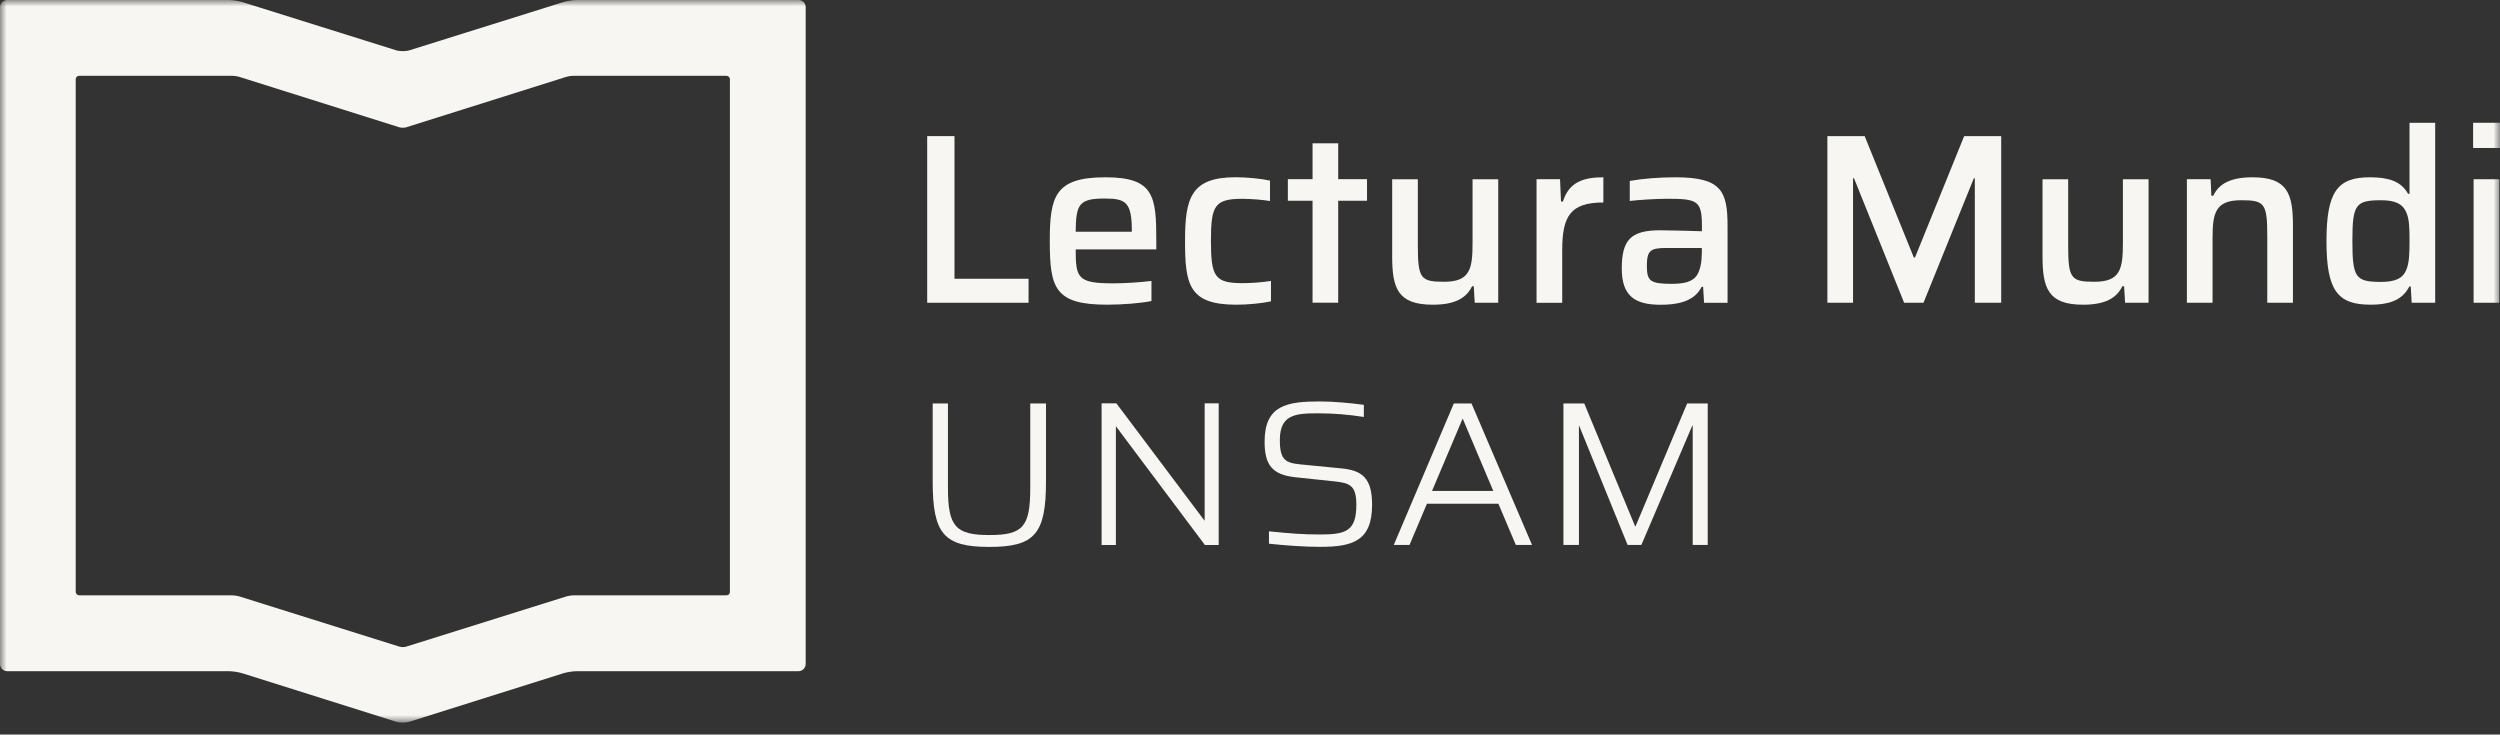 <svg width="194" height="57" viewBox="0 0 194 57" fill="none" xmlns="http://www.w3.org/2000/svg">
<rect x="0" y="0" width="194" height="57" fill="#333333" stroke="none"/>
<g clip-path="url(#clip0_2052_219)">
<mask id="mask0_2052_219" style="mask-type:luminance" maskUnits="userSpaceOnUse" x="0" y="0" width="194" height="57">
<path d="M194 0H0V56.064H194V0Z" fill="white"/>
</mask>
<g mask="url(#mask0_2052_219)">
<path d="M56.647 45.922C56.647 46.072 56.522 46.198 56.371 46.198H44.498C44.348 46.198 44.104 46.235 43.96 46.279L31.523 50.178C31.379 50.228 31.141 50.228 30.991 50.178L18.561 46.279C18.417 46.235 18.173 46.198 18.022 46.198H6.149C5.999 46.198 5.874 46.072 5.874 45.922V6.156C5.874 6.005 5.999 5.88 6.149 5.88H18.022C18.173 5.88 18.417 5.917 18.561 5.961L30.991 9.879C31.135 9.923 31.373 9.923 31.517 9.879L43.954 5.961C44.098 5.917 44.342 5.88 44.492 5.88H56.365C56.516 5.88 56.641 6.005 56.641 6.156V45.922H56.647ZM61.964 0H44.774C44.467 0 43.985 0.075 43.691 0.169L31.786 3.899C31.498 3.993 31.016 3.993 30.728 3.899L18.83 0.169C18.536 0.075 18.047 0 17.741 0H0.557C0.25 0 0 0.251 0 0.558V51.526C0 51.833 0.25 52.084 0.557 52.084H17.747C18.054 52.084 18.542 52.159 18.83 52.253L30.728 56.002C31.016 56.096 31.492 56.096 31.786 56.002L43.691 52.253C43.985 52.159 44.467 52.084 44.774 52.084H61.964C62.27 52.084 62.521 51.833 62.521 51.526V0.558C62.521 0.251 62.27 0 61.964 0Z" fill="#F7F6F2"/>
<path d="M74.068 10.562V21.632H79.816V23.494H71.951V10.562H74.068Z" fill="#F7F6F2"/>
<path d="M83.473 19.355C83.473 21.575 83.623 21.988 86.385 21.988C87.23 21.988 88.489 21.913 89.353 21.8V23.361C88.526 23.53 87.099 23.643 85.915 23.643C81.857 23.643 81.463 22.364 81.463 18.716C81.463 15.237 81.857 13.758 85.784 13.758C89.579 13.758 89.729 15.243 89.729 18.716V19.355H83.473ZM83.473 17.983H87.831V17.926C87.831 15.688 87.362 15.406 85.727 15.406C83.736 15.406 83.492 15.839 83.473 17.983Z" fill="#F7F6F2"/>
<path d="M91.959 18.681C91.959 15.352 92.429 13.754 95.885 13.754C96.787 13.754 97.895 13.867 98.553 14.017V15.597C97.971 15.503 97.069 15.428 96.392 15.428C94.232 15.428 93.969 15.992 93.969 18.7C93.969 21.483 94.27 21.972 96.43 21.972C97.069 21.972 97.914 21.915 98.628 21.802V23.382C97.971 23.532 96.862 23.645 95.942 23.645C92.241 23.645 91.959 22.066 91.959 18.681Z" fill="#F7F6F2"/>
<path d="M99.938 15.578V13.904H101.854V11.121H103.845V13.904H106.081V15.578H103.845V23.489H101.854V15.578H99.938Z" fill="#F7F6F2"/>
<path d="M108.033 19.903V13.91H110.025V19.119C110.025 21.639 110.269 21.865 112.072 21.865C114.082 21.865 114.27 20.849 114.27 18.856V13.91H116.262V23.494H114.439L114.364 22.216H114.233C113.782 23.137 112.899 23.645 111.189 23.645C108.478 23.645 108.033 22.385 108.033 19.903Z" fill="#F7F6F2"/>
<path d="M121.059 13.908L121.134 15.638H121.284C121.754 14.134 122.862 13.758 124.421 13.758V15.713C121.866 15.713 121.228 16.767 121.228 19.418V23.499H119.236V13.908H121.059Z" fill="#F7F6F2"/>
<path d="M125.85 20.841C125.85 18.66 126.507 17.87 128.818 17.87C129.325 17.87 130.978 17.907 132.068 17.945V17.494C132.068 15.538 131.673 15.425 129.325 15.425C128.498 15.425 127.052 15.519 126.47 15.594V14.04C127.522 13.852 128.78 13.758 130.02 13.758C133.59 13.758 134.059 14.83 134.059 17.556V23.499H132.237L132.162 22.258H132.049C131.429 23.499 129.964 23.649 128.837 23.649C126.864 23.643 125.85 22.966 125.85 20.841ZM131.723 21.292C131.949 20.879 132.062 20.333 132.062 19.581V19.243H129.319C128.06 19.243 127.797 19.431 127.797 20.653C127.797 21.819 128.079 22.026 129.732 22.026C130.671 22.026 131.385 21.875 131.723 21.292Z" fill="#F7F6F2"/>
<path d="M144.698 10.562L148.511 19.978H148.605L152.419 10.562H155.293V23.494H153.246V13.835H153.17L149.263 23.494H147.76L143.871 13.835H143.796V23.494H141.805V10.562H144.698Z" fill="#F7F6F2"/>
<path d="M158.5 19.903V13.91H160.491V19.119C160.491 21.639 160.736 21.865 162.539 21.865C164.549 21.865 164.737 20.849 164.737 18.856V13.91H166.728V23.494H164.906L164.831 22.216H164.693C164.242 23.137 163.359 23.645 161.65 23.645C158.951 23.645 158.5 22.385 158.5 19.903Z" fill="#F7F6F2"/>
<path d="M171.544 13.908L171.601 15.187H171.751C172.183 14.265 173.085 13.758 174.794 13.758C177.499 13.758 177.932 15.018 177.932 17.5V23.493H175.94V18.284C175.94 15.764 175.715 15.538 173.911 15.538C171.882 15.538 171.694 16.553 171.694 18.547V23.493H169.703V13.908H171.544Z" fill="#F7F6F2"/>
<path d="M180.535 18.717C180.535 14.88 181.381 13.758 183.898 13.758C185.269 13.758 186.303 14.022 186.866 15.037H186.979V9.527H188.97V23.493H187.148L187.073 22.233H186.96C186.378 23.418 185.157 23.644 183.954 23.644C181.399 23.644 180.535 22.553 180.535 18.717ZM186.716 20.973C186.96 20.409 186.979 19.676 186.979 18.66C186.979 17.72 186.96 16.987 186.735 16.498C186.453 15.821 185.87 15.539 184.762 15.539C182.79 15.539 182.545 15.877 182.545 18.698C182.545 21.556 182.79 21.876 184.781 21.876C185.87 21.876 186.453 21.594 186.716 20.973Z" fill="#F7F6F2"/>
<path d="M193.999 9.527V11.483H191.914V9.527H193.999ZM193.943 13.909V23.493H191.952V13.909H193.943Z" fill="#F7F6F2"/>
<path d="M72.377 37.364V31.309H73.561V37.872C73.561 40.843 74.143 41.52 76.773 41.52C79.384 41.52 79.948 40.88 79.948 37.872V31.309H81.169V37.364C81.169 41.426 80.305 42.441 76.773 42.441C73.241 42.441 72.377 41.426 72.377 37.364Z" fill="#F7F6F2"/>
<path d="M85.484 31.297H86.63L93.462 40.392H93.481V31.297H94.571V42.292H93.5L86.612 33.102H86.593V42.292H85.484V31.297Z" fill="#F7F6F2"/>
<path d="M98.471 42.191V41.232C100.181 41.401 101.063 41.476 102.491 41.476C104.445 41.476 105.253 41.194 105.253 39.182C105.253 37.659 104.746 37.49 103.581 37.358L100.556 37.038C98.734 36.85 98.133 36.098 98.133 34.274C98.133 31.434 99.88 31.152 102.435 31.152C103.487 31.152 104.877 31.284 105.835 31.416V32.356C104.614 32.168 103.543 32.074 102.247 32.074C100.537 32.074 99.316 32.168 99.316 34.142C99.316 35.722 99.767 35.929 100.97 36.042L104.05 36.343C105.685 36.493 106.474 37.076 106.474 39.163C106.474 41.984 104.971 42.435 102.435 42.435C101.251 42.442 99.561 42.31 98.471 42.191Z" fill="#F7F6F2"/>
<path d="M112.817 31.309H114.189L118.885 42.285H117.627L116.274 39.088H110.732L109.379 42.285H108.158L112.817 31.309ZM115.879 38.097L113.512 32.5H113.494L111.126 38.097H115.879Z" fill="#F7F6F2"/>
<path d="M121.322 31.309H122.938L126.883 40.837H126.921L130.922 31.309H132.519V42.285H131.354V33.039H131.317L127.371 42.285H126.301L122.543 33.039H122.525V42.285H121.322V31.309Z" fill="#F7F6F2"/>
</g>
</g>
<defs>
<clipPath id="clip0_2052_219">
<rect width="194" height="57" fill="white"/>
</clipPath>
</defs>
</svg>

